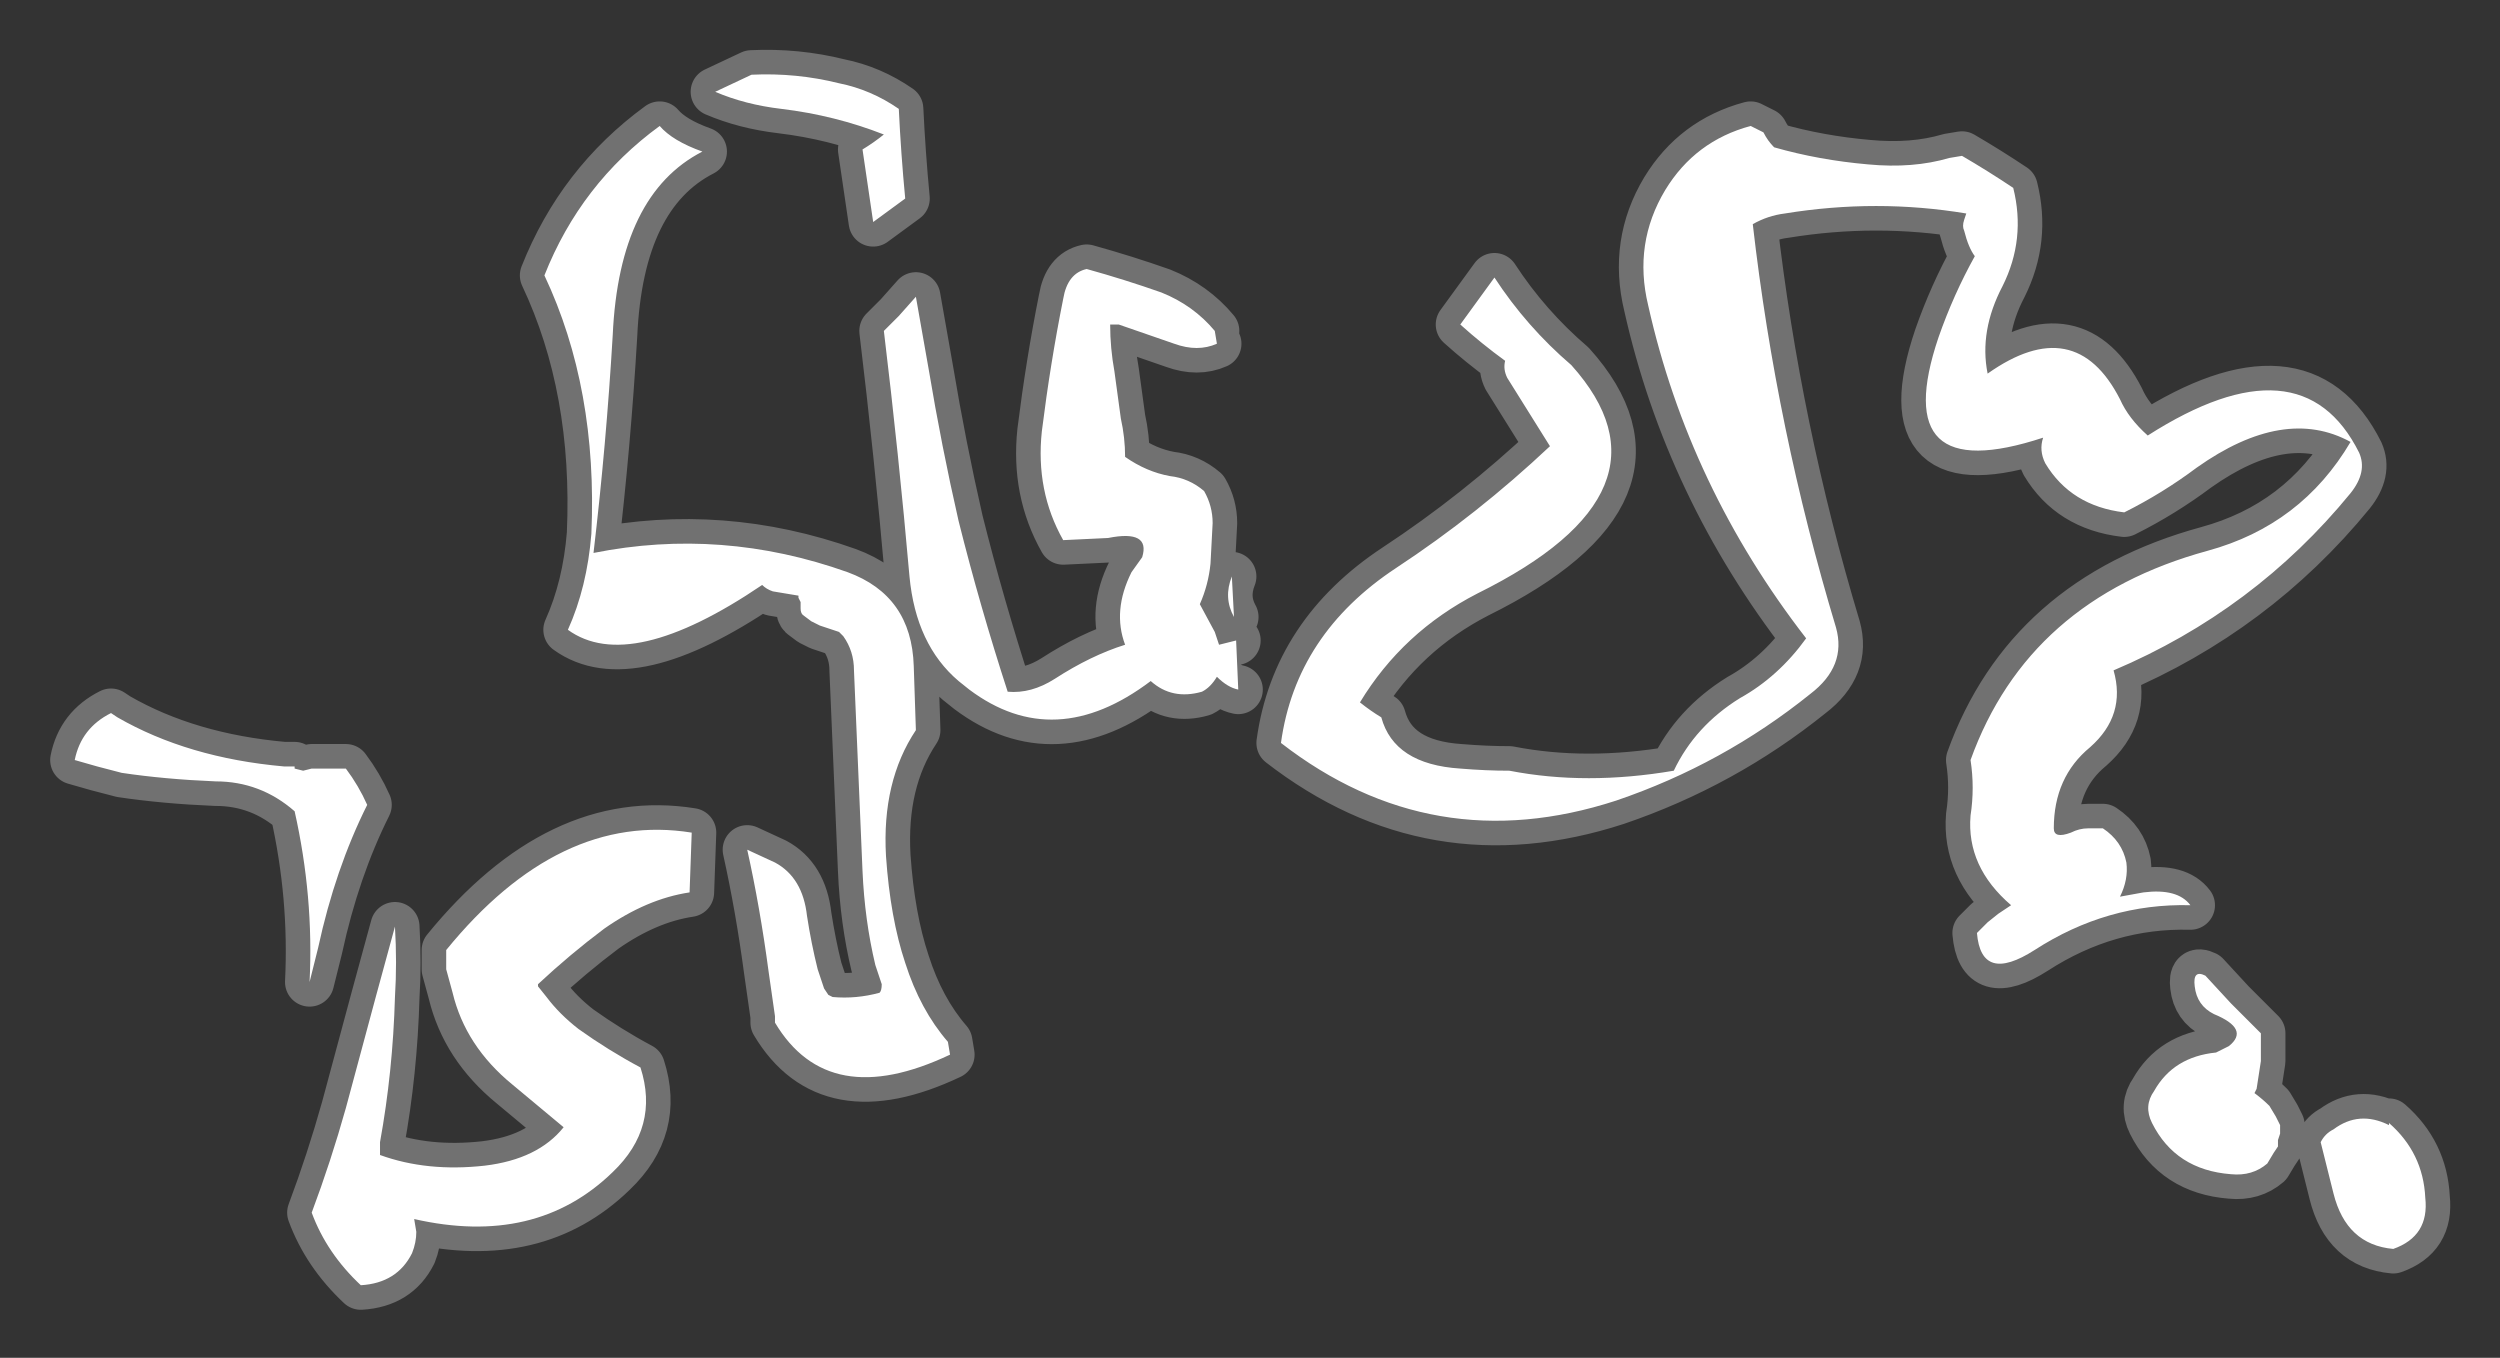 <?xml version="1.0" encoding="UTF-8" standalone="no"?>
<svg xmlns:ffdec="https://www.free-decompiler.com/flash" xmlns:xlink="http://www.w3.org/1999/xlink" ffdec:objectType="shape" height="31.8px" width="58.55px" xmlns="http://www.w3.org/2000/svg">
  <rect width="100%" height="100%" fill="#333333" stroke="none"/>
  <g transform="matrix(1.0, 0.0, 0.0, 1.0, 26.0, 18.3)">
    <path d="M15.3 -15.2 Q15.4 -15.0 15.55 -14.85 16.6 -14.55 17.75 -14.45 18.8 -14.35 19.65 -14.6 L19.95 -14.65 Q20.55 -14.3 21.15 -13.9 21.45 -12.7 20.9 -11.6 20.35 -10.55 20.55 -9.55 22.6 -11.0 23.65 -8.95 23.85 -8.5 24.3 -8.1 27.9 -10.4 29.25 -7.7 29.45 -7.25 29.05 -6.75 26.8 -4.0 23.5 -2.6 23.8 -1.55 22.95 -0.8 22.1 -0.1 22.1 1.1 22.1 1.35 22.5 1.2 22.7 1.1 22.9 1.1 L23.25 1.1 Q23.7 1.4 23.8 1.9 23.85 2.3 23.65 2.7 L24.2 2.6 Q25.0 2.5 25.3 2.9 23.35 2.85 21.65 3.95 20.4 4.75 20.3 3.55 L20.55 3.3 20.8 3.1 21.1 2.9 Q20.05 2.0 20.15 0.8 20.25 0.15 20.15 -0.5 21.5 -4.25 25.7 -5.4 27.9 -6.0 29.05 -7.95 27.5 -8.8 25.45 -7.35 24.65 -6.75 23.75 -6.3 22.5 -6.45 21.9 -7.45 21.75 -7.75 21.85 -8.05 18.2 -6.85 19.4 -10.4 19.75 -11.4 20.25 -12.3 20.1 -12.5 20.0 -12.9 19.95 -13.0 20.0 -13.15 L20.05 -13.3 Q17.95 -13.65 15.8 -13.3 15.4 -13.25 15.05 -13.05 15.6 -8.25 17.0 -3.6 17.25 -2.7 16.4 -2.05 14.35 -0.4 11.85 0.45 7.55 1.85 4.0 -0.9 4.35 -3.45 6.7 -5.0 8.6 -6.25 10.3 -7.85 L9.3 -9.45 Q9.2 -9.65 9.25 -9.85 8.7 -10.25 8.2 -10.7 L9.0 -11.8 Q9.75 -10.65 10.8 -9.75 13.45 -6.8 8.6 -4.4 6.85 -3.5 5.85 -1.85 6.1 -1.65 6.35 -1.5 6.65 -0.4 8.2 -0.3 8.8 -0.25 9.35 -0.25 11.15 0.1 13.2 -0.25 13.7 -1.3 14.75 -1.95 15.65 -2.45 16.3 -3.35 13.55 -6.9 12.6 -11.15 12.25 -12.6 13.0 -13.85 13.7 -15.0 15.0 -15.35 L15.3 -15.2 M2.45 -10.55 L2.5 -10.25 Q2.05 -10.05 1.5 -10.25 L0.2 -10.7 0.0 -10.7 Q0.0 -10.15 0.1 -9.6 L0.25 -8.5 Q0.35 -8.05 0.35 -7.6 0.85 -7.25 1.4 -7.15 1.85 -7.1 2.2 -6.8 2.4 -6.45 2.4 -6.05 L2.35 -5.1 Q2.3 -4.6 2.1 -4.15 L2.45 -3.5 2.55 -3.2 2.95 -3.3 3.0 -2.15 Q2.75 -2.2 2.5 -2.45 2.35 -2.2 2.15 -2.1 1.45 -1.9 0.95 -2.35 -1.3 -0.65 -3.3 -2.15 L-3.55 -2.35 Q-4.55 -3.2 -4.7 -4.8 -4.95 -7.65 -5.3 -10.55 L-4.95 -10.9 -4.55 -11.35 -4.25 -9.65 Q-3.95 -7.85 -3.55 -6.1 -3.05 -4.1 -2.4 -2.1 -1.85 -2.05 -1.3 -2.4 -0.45 -2.95 0.35 -3.2 0.05 -4.0 0.5 -4.9 L0.75 -5.25 Q0.95 -5.9 -0.05 -5.7 L-1.1 -5.65 Q-1.75 -6.8 -1.6 -8.2 -1.4 -9.8 -1.1 -11.3 -1.0 -11.9 -0.55 -12.0 0.35 -11.75 1.2 -11.45 1.95 -11.15 2.45 -10.55 M2.9 -3.85 Q2.65 -4.3 2.85 -4.8 L2.9 -3.85 M25.65 4.55 L26.25 5.2 26.95 5.9 26.95 6.55 26.85 7.2 26.8 7.3 Q27.0 7.45 27.15 7.6 L27.3 7.85 27.4 8.05 27.4 8.25 27.35 8.4 27.35 8.55 27.25 8.7 27.1 8.95 Q26.75 9.25 26.25 9.2 24.95 9.1 24.4 8.0 24.2 7.6 24.45 7.25 24.9 6.45 25.9 6.35 L26.2 6.2 Q26.7 5.8 25.85 5.45 25.45 5.25 25.4 4.8 25.35 4.4 25.65 4.55 M28.65 8.15 Q29.25 7.7 29.95 8.05 L29.95 8.0 Q30.75 8.7 30.8 9.75 30.9 10.65 30.05 10.95 28.95 10.85 28.65 9.65 L28.35 8.45 Q28.45 8.25 28.65 8.15 M-23.4 -1.6 L-23.25 -1.5 Q-21.6 -0.55 -19.35 -0.35 L-19.1 -0.35 -19.1 -0.3 -18.9 -0.25 -18.7 -0.3 -17.9 -0.3 Q-17.6 0.1 -17.4 0.55 -18.15 2.05 -18.55 3.9 L-18.75 4.7 Q-18.65 2.7 -19.1 0.7 -19.9 0.0 -20.95 0.0 -22.15 -0.05 -23.15 -0.2 -23.75 -0.35 -24.25 -0.5 -24.1 -1.25 -23.4 -1.6 M-8.4 -16.55 Q-7.35 -16.6 -6.35 -16.35 -5.6 -16.2 -4.95 -15.75 -4.9 -14.7 -4.8 -13.65 L-5.55 -13.1 -5.8 -14.8 Q-5.55 -14.95 -5.3 -15.15 -6.45 -15.6 -7.7 -15.75 -8.55 -15.85 -9.25 -16.15 L-8.4 -16.55 M-9.8 1.2 L-9.85 2.6 Q-10.85 2.75 -11.85 3.45 -12.65 4.05 -13.4 4.75 L-13.4 4.8 -13.2 5.05 Q-12.9 5.45 -12.45 5.8 -11.75 6.3 -11.0 6.7 -10.55 8.1 -11.65 9.15 -13.45 10.9 -16.3 10.25 L-16.25 10.55 Q-16.25 10.8 -16.35 11.05 -16.7 11.75 -17.55 11.8 -18.35 11.05 -18.7 10.1 -18.25 8.9 -17.9 7.65 L-17.2 5.05 -16.75 3.4 Q-16.7 4.25 -16.75 5.05 -16.8 6.8 -17.1 8.45 L-17.1 8.75 Q-16.0 9.15 -14.65 9.0 -13.4 8.85 -12.8 8.1 L-14.0 7.1 Q-15.1 6.2 -15.4 4.95 L-15.55 4.4 -15.55 3.95 Q-12.9 0.7 -9.8 1.2 M-10.55 -15.35 Q-10.25 -15.0 -9.55 -14.75 -11.5 -13.75 -11.65 -10.45 -11.8 -7.9 -12.1 -5.35 -9.1 -5.95 -6.15 -4.9 -4.65 -4.35 -4.6 -2.7 L-4.55 -1.2 Q-5.35 0.0 -5.25 1.75 -5.15 3.2 -4.8 4.25 -4.45 5.35 -3.8 6.1 L-3.75 6.4 Q-6.6 7.75 -7.85 5.65 L-7.85 5.5 -8.0 4.45 Q-8.2 2.95 -8.5 1.6 L-7.85 1.9 Q-7.2 2.25 -7.1 3.15 -7.0 3.8 -6.85 4.4 L-6.7 4.85 -6.6 5.0 -6.5 5.05 Q-5.95 5.1 -5.4 4.95 -5.35 4.9 -5.35 4.75 L-5.5 4.3 Q-5.75 3.25 -5.8 2.1 L-6.0 -2.6 Q-6.0 -3.05 -6.25 -3.4 L-6.35 -3.5 -6.8 -3.65 -7.0 -3.75 -7.2 -3.9 Q-7.25 -3.95 -7.25 -4.05 L-7.25 -4.2 -7.3 -4.3 -7.3 -4.35 -7.9 -4.45 Q-8.05 -4.5 -8.15 -4.6 -11.25 -2.5 -12.7 -3.55 -12.25 -4.55 -12.15 -5.8 -12.0 -9.2 -13.25 -11.85 -12.4 -14.0 -10.55 -15.35" fill="#ffffff" fill-rule="evenodd" stroke="none"/>
    <path d="M15.3 -15.2 Q15.4 -15.0 15.55 -14.85 16.6 -14.55 17.75 -14.45 18.8 -14.35 19.65 -14.6 L19.95 -14.65 Q20.55 -14.3 21.15 -13.9 21.45 -12.7 20.9 -11.6 20.35 -10.55 20.55 -9.55 22.6 -11.0 23.65 -8.95 23.85 -8.5 24.3 -8.1 27.9 -10.4 29.25 -7.7 29.45 -7.25 29.05 -6.75 26.8 -4.0 23.5 -2.6 23.8 -1.55 22.95 -0.8 22.1 -0.1 22.1 1.1 22.1 1.35 22.5 1.2 22.7 1.1 22.9 1.1 L23.25 1.1 Q23.7 1.4 23.8 1.9 23.85 2.3 23.65 2.7 L24.2 2.6 Q25.0 2.5 25.3 2.9 23.35 2.85 21.65 3.95 20.4 4.75 20.3 3.55 L20.55 3.3 20.8 3.1 21.1 2.9 Q20.05 2.0 20.15 0.8 20.25 0.15 20.15 -0.5 21.5 -4.25 25.7 -5.4 27.9 -6.0 29.05 -7.95 27.5 -8.8 25.45 -7.35 24.65 -6.75 23.75 -6.3 22.5 -6.45 21.9 -7.45 21.75 -7.75 21.85 -8.05 18.2 -6.85 19.4 -10.4 19.75 -11.4 20.25 -12.3 20.1 -12.5 20.0 -12.9 19.95 -13.0 20.0 -13.15 L20.05 -13.3 Q17.95 -13.65 15.8 -13.3 15.4 -13.25 15.05 -13.05 15.6 -8.25 17.0 -3.6 17.25 -2.7 16.4 -2.05 14.35 -0.4 11.85 0.45 7.55 1.85 4.0 -0.9 4.35 -3.45 6.7 -5.0 8.6 -6.25 10.3 -7.85 L9.3 -9.45 Q9.2 -9.65 9.25 -9.85 8.7 -10.25 8.2 -10.7 L9.0 -11.8 Q9.75 -10.65 10.8 -9.75 13.45 -6.8 8.6 -4.4 6.85 -3.5 5.85 -1.85 6.1 -1.65 6.35 -1.5 6.65 -0.4 8.2 -0.3 8.8 -0.25 9.35 -0.25 11.15 0.1 13.2 -0.25 13.7 -1.3 14.75 -1.95 15.65 -2.45 16.3 -3.35 13.55 -6.9 12.6 -11.15 12.25 -12.6 13.0 -13.85 13.7 -15.0 15.0 -15.35 L15.3 -15.2 M2.5 -10.25 Q2.05 -10.05 1.5 -10.25 L0.2 -10.7 0.0 -10.7 Q0.0 -10.15 0.1 -9.6 L0.25 -8.5 Q0.35 -8.05 0.35 -7.6 0.85 -7.25 1.4 -7.15 1.85 -7.1 2.2 -6.8 2.4 -6.45 2.4 -6.05 L2.35 -5.1 Q2.3 -4.6 2.1 -4.15 L2.45 -3.5 2.55 -3.2 2.95 -3.3 M3.0 -2.15 Q2.75 -2.2 2.5 -2.45 2.35 -2.2 2.15 -2.1 1.45 -1.9 0.95 -2.35 -1.3 -0.65 -3.3 -2.15 L-3.55 -2.35 Q-4.55 -3.2 -4.7 -4.8 -4.95 -7.65 -5.3 -10.55 L-4.95 -10.9 -4.55 -11.35 -4.25 -9.65 Q-3.95 -7.85 -3.55 -6.1 -3.05 -4.1 -2.4 -2.1 -1.85 -2.05 -1.3 -2.4 -0.45 -2.95 0.35 -3.2 0.05 -4.0 0.5 -4.9 L0.75 -5.25 Q0.95 -5.9 -0.05 -5.7 L-1.1 -5.65 Q-1.75 -6.8 -1.6 -8.2 -1.4 -9.8 -1.1 -11.3 -1.0 -11.9 -0.55 -12.0 0.35 -11.75 1.2 -11.45 1.95 -11.15 2.45 -10.55 M2.9 -3.85 Q2.65 -4.3 2.85 -4.8 M25.65 4.55 L26.25 5.2 26.95 5.9 26.95 6.55 26.85 7.2 26.8 7.3 Q27.0 7.45 27.15 7.6 L27.3 7.85 27.4 8.05 27.4 8.25 27.35 8.4 27.35 8.55 27.25 8.7 27.1 8.95 Q26.75 9.25 26.25 9.2 24.95 9.1 24.4 8.0 24.2 7.6 24.45 7.25 24.9 6.45 25.9 6.35 L26.2 6.2 Q26.7 5.8 25.85 5.45 25.45 5.25 25.4 4.8 25.35 4.4 25.65 4.55 M28.65 8.15 Q29.25 7.7 29.95 8.05 L29.95 8.0 Q30.75 8.7 30.8 9.75 30.9 10.65 30.05 10.95 28.95 10.85 28.65 9.65 L28.35 8.45 Q28.45 8.25 28.65 8.15 M-23.4 -1.6 L-23.25 -1.5 Q-21.6 -0.55 -19.35 -0.35 L-19.1 -0.35 -19.1 -0.3 -18.9 -0.25 -18.7 -0.3 -17.9 -0.3 Q-17.6 0.1 -17.4 0.55 -18.15 2.05 -18.55 3.9 L-18.75 4.7 Q-18.65 2.7 -19.1 0.7 -19.9 0.0 -20.95 0.0 -22.15 -0.05 -23.15 -0.2 -23.75 -0.35 -24.25 -0.5 -24.1 -1.25 -23.4 -1.6 M-8.4 -16.55 Q-7.35 -16.6 -6.35 -16.35 -5.6 -16.2 -4.95 -15.75 -4.9 -14.7 -4.8 -13.65 L-5.55 -13.1 -5.8 -14.8 Q-5.55 -14.95 -5.3 -15.15 -6.45 -15.6 -7.7 -15.75 -8.55 -15.85 -9.25 -16.15 L-8.4 -16.55 M-10.55 -15.35 Q-12.4 -14.0 -13.25 -11.85 -12.0 -9.2 -12.15 -5.8 -12.25 -4.55 -12.7 -3.55 -11.25 -2.5 -8.15 -4.6 -8.05 -4.5 -7.9 -4.45 L-7.3 -4.35 -7.3 -4.3 -7.25 -4.2 -7.25 -4.05 Q-7.25 -3.95 -7.2 -3.9 L-7.0 -3.75 -6.8 -3.65 -6.35 -3.5 -6.25 -3.4 Q-6.0 -3.05 -6.0 -2.6 L-5.8 2.1 Q-5.75 3.25 -5.5 4.3 L-5.35 4.75 Q-5.35 4.9 -5.4 4.95 -5.95 5.1 -6.5 5.05 L-6.6 5.0 -6.7 4.85 -6.85 4.4 Q-7.0 3.8 -7.1 3.15 -7.2 2.25 -7.85 1.9 L-8.5 1.6 Q-8.2 2.95 -8.0 4.45 L-7.85 5.5 -7.85 5.65 Q-6.6 7.75 -3.75 6.4 L-3.8 6.1 Q-4.45 5.35 -4.8 4.25 -5.15 3.2 -5.25 1.75 -5.35 0.0 -4.55 -1.2 L-4.6 -2.7 Q-4.65 -4.35 -6.15 -4.9 -9.1 -5.95 -12.1 -5.35 -11.8 -7.9 -11.65 -10.45 -11.5 -13.75 -9.55 -14.75 -10.25 -15.0 -10.55 -15.35 M-9.8 1.2 Q-12.9 0.7 -15.55 3.95 L-15.55 4.4 -15.4 4.95 Q-15.1 6.2 -14.0 7.1 L-12.8 8.1 Q-13.4 8.85 -14.65 9.0 -16.0 9.15 -17.1 8.75 L-17.1 8.45 Q-16.8 6.8 -16.75 5.05 -16.7 4.25 -16.75 3.4 L-17.2 5.05 -17.9 7.65 Q-18.25 8.9 -18.7 10.1 -18.35 11.05 -17.55 11.8 -16.7 11.75 -16.35 11.05 -16.25 10.8 -16.25 10.55 L-16.3 10.25 Q-13.45 10.9 -11.65 9.15 -10.55 8.1 -11.0 6.7 -11.75 6.3 -12.45 5.8 -12.9 5.45 -13.2 5.05 L-13.4 4.8 -13.4 4.75 Q-12.65 4.05 -11.85 3.45 -10.85 2.75 -9.85 2.6 L-9.8 1.2 Z" fill="none" stroke="#ffffff" stroke-linecap="round" stroke-linejoin="round" stroke-opacity="0.302" stroke-width="1.15"/>
  </g>
</svg>
